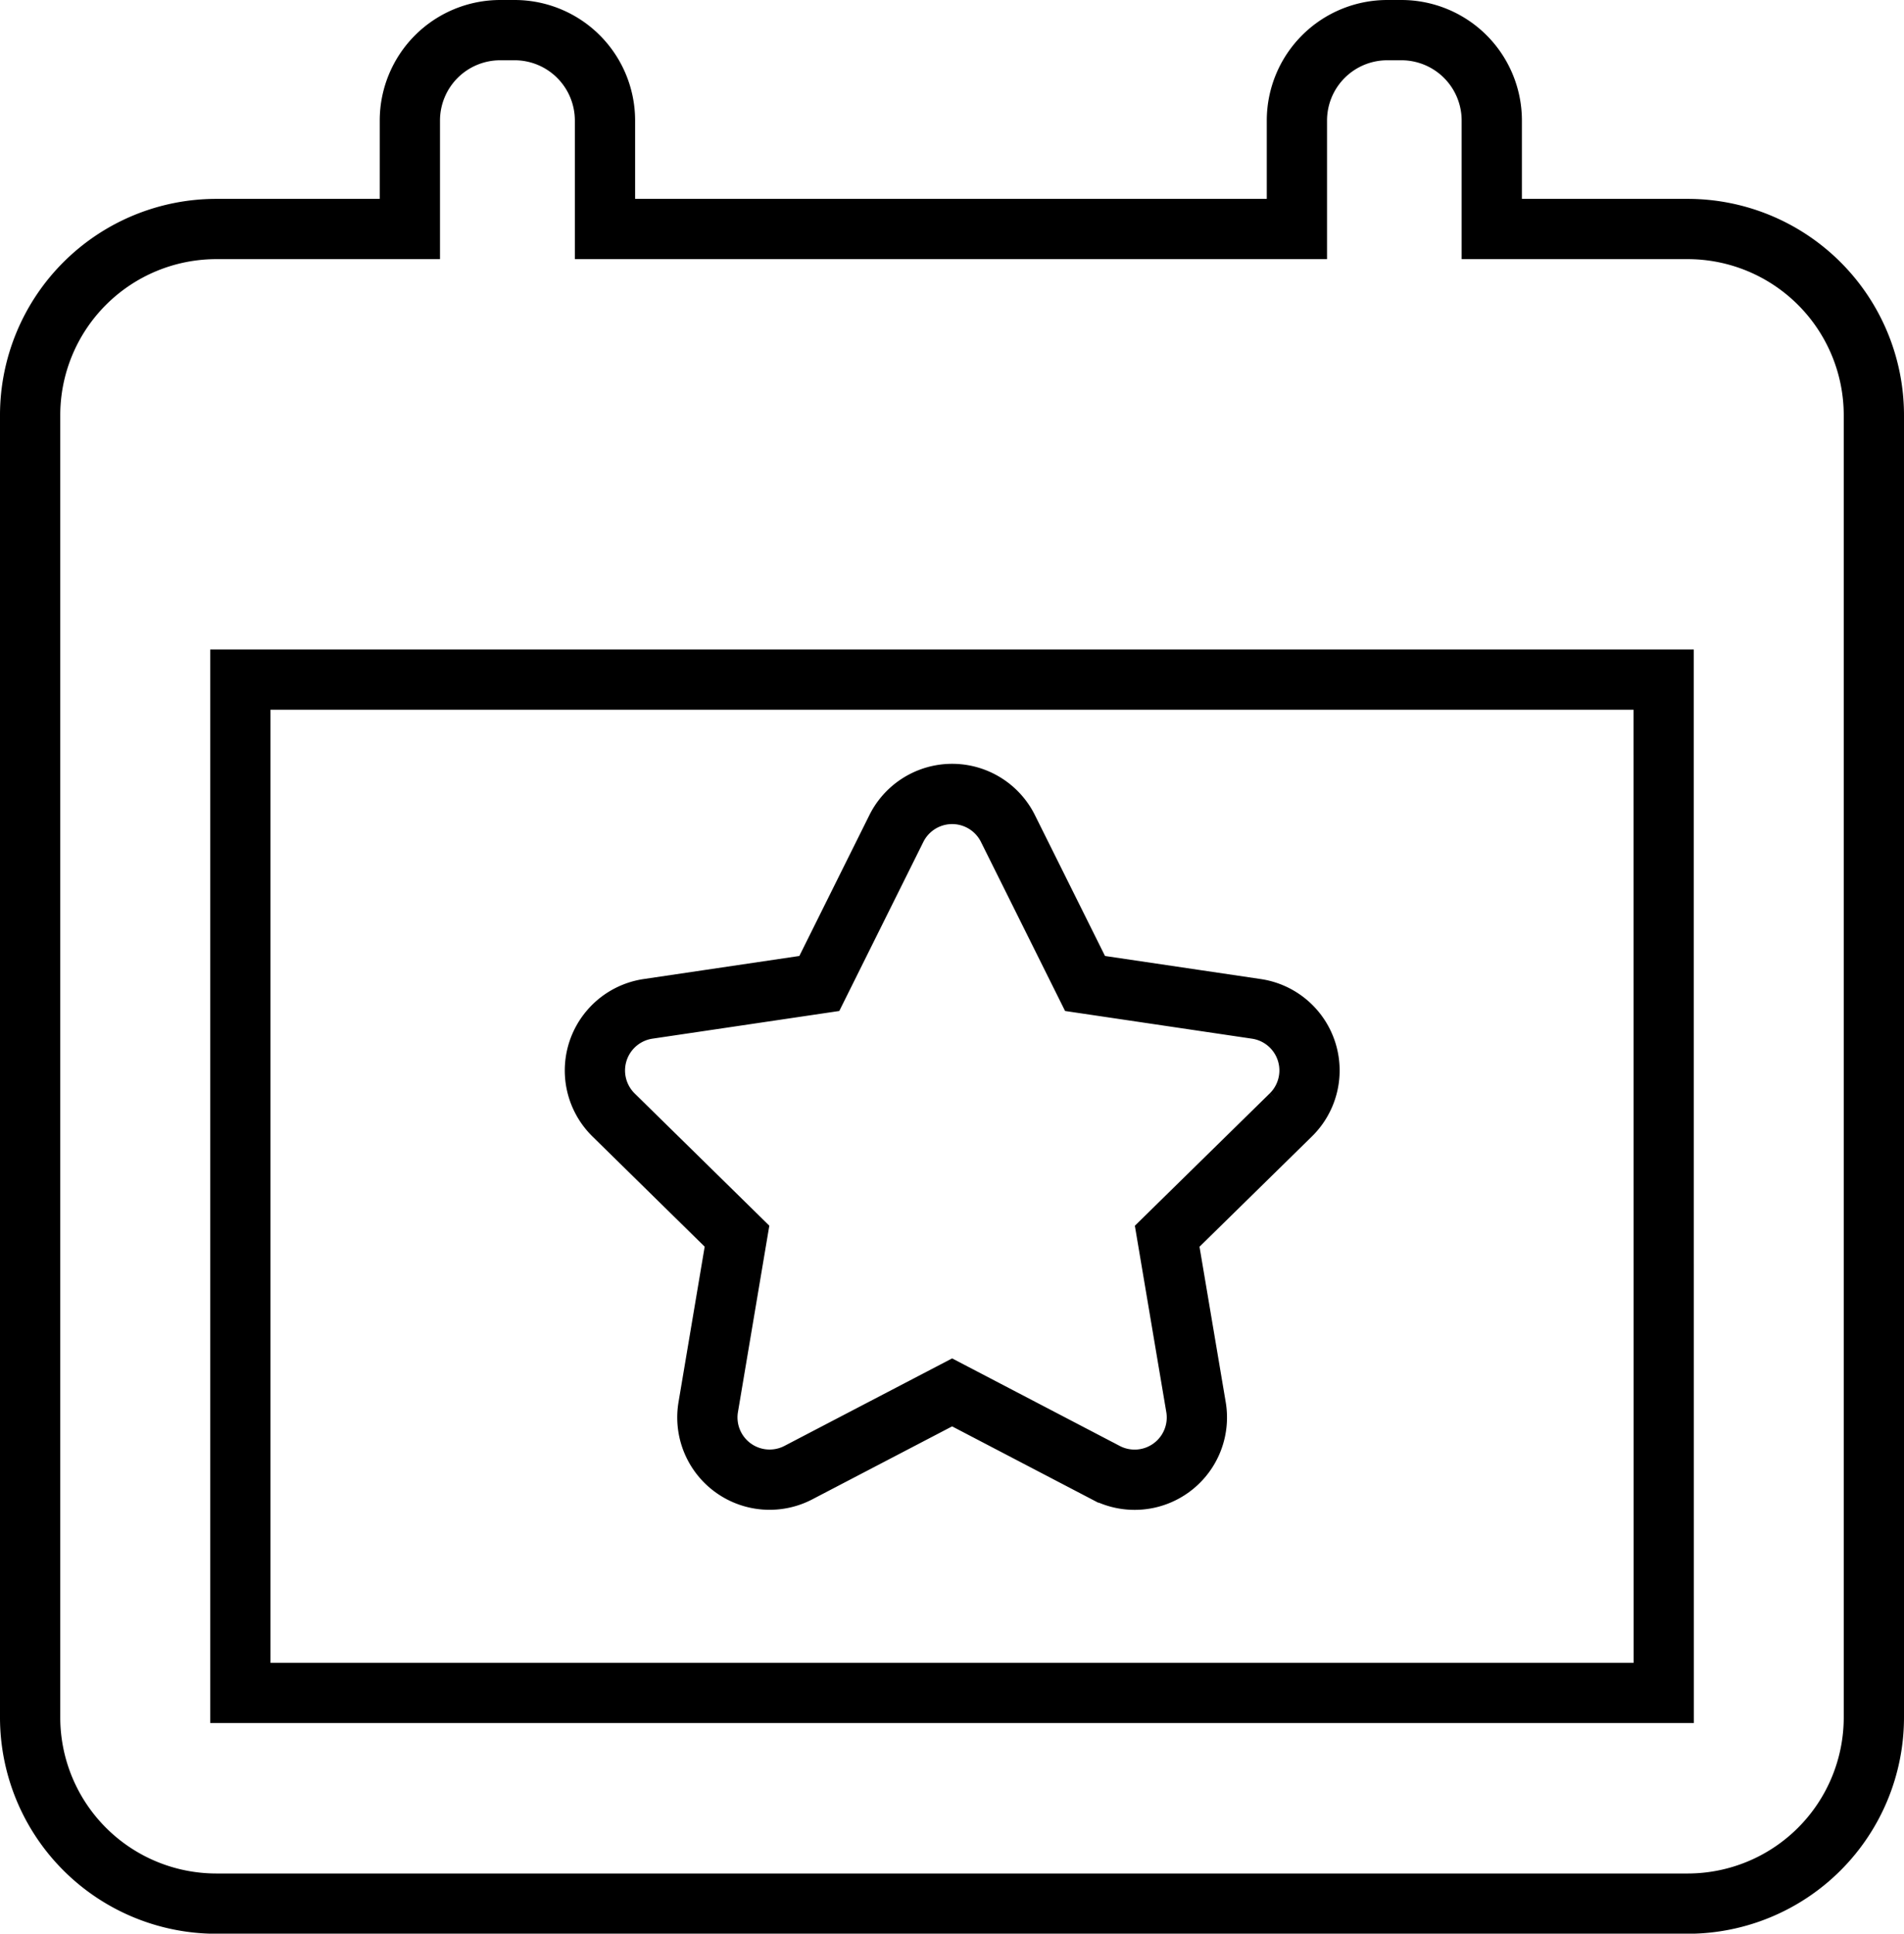 <svg xmlns="http://www.w3.org/2000/svg" viewBox="0 0 31.598 32.085"><defs><style>.a{fill:none;stroke:#000;}</style></defs><g transform="translate(-0.477 0.5)"><g transform="translate(0.977)"><path class="a" d="M40.961,58.224l-.477,2.833a1.033,1.033,0,0,0,1.5,1.088l2.547-1.329,2.547,1.33a1.033,1.033,0,0,0,1.5-1.088L48.1,58.225l2.051-2.012a1.033,1.033,0,0,0-.572-1.761l-2.842-.421-1.28-2.572a1.034,1.034,0,0,0-1.851,0l-1.279,2.572-2.842.421a1.034,1.034,0,0,0-.572,1.761Z" transform="translate(-29.23 -38.212)"/><path class="a" d="M28.488,3.3H25.234V1.5a1.5,1.5,0,0,0-1.5-1.5H23.5A1.5,1.5,0,0,0,22,1.5V3.3H10.517V1.5A1.5,1.5,0,0,0,9.017,0H8.779a1.5,1.5,0,0,0-1.5,1.5V3.3H4.064A3.09,3.09,0,0,0,.977,6.391V28a3.091,3.091,0,0,0,3.087,3.087H28.489A3.091,3.091,0,0,0,31.575,28V6.391A3.091,3.091,0,0,0,28.488,3.3Zm-.4,24.291H4.466V10.776H28.086Z" transform="translate(-0.977)"/></g></g></svg>